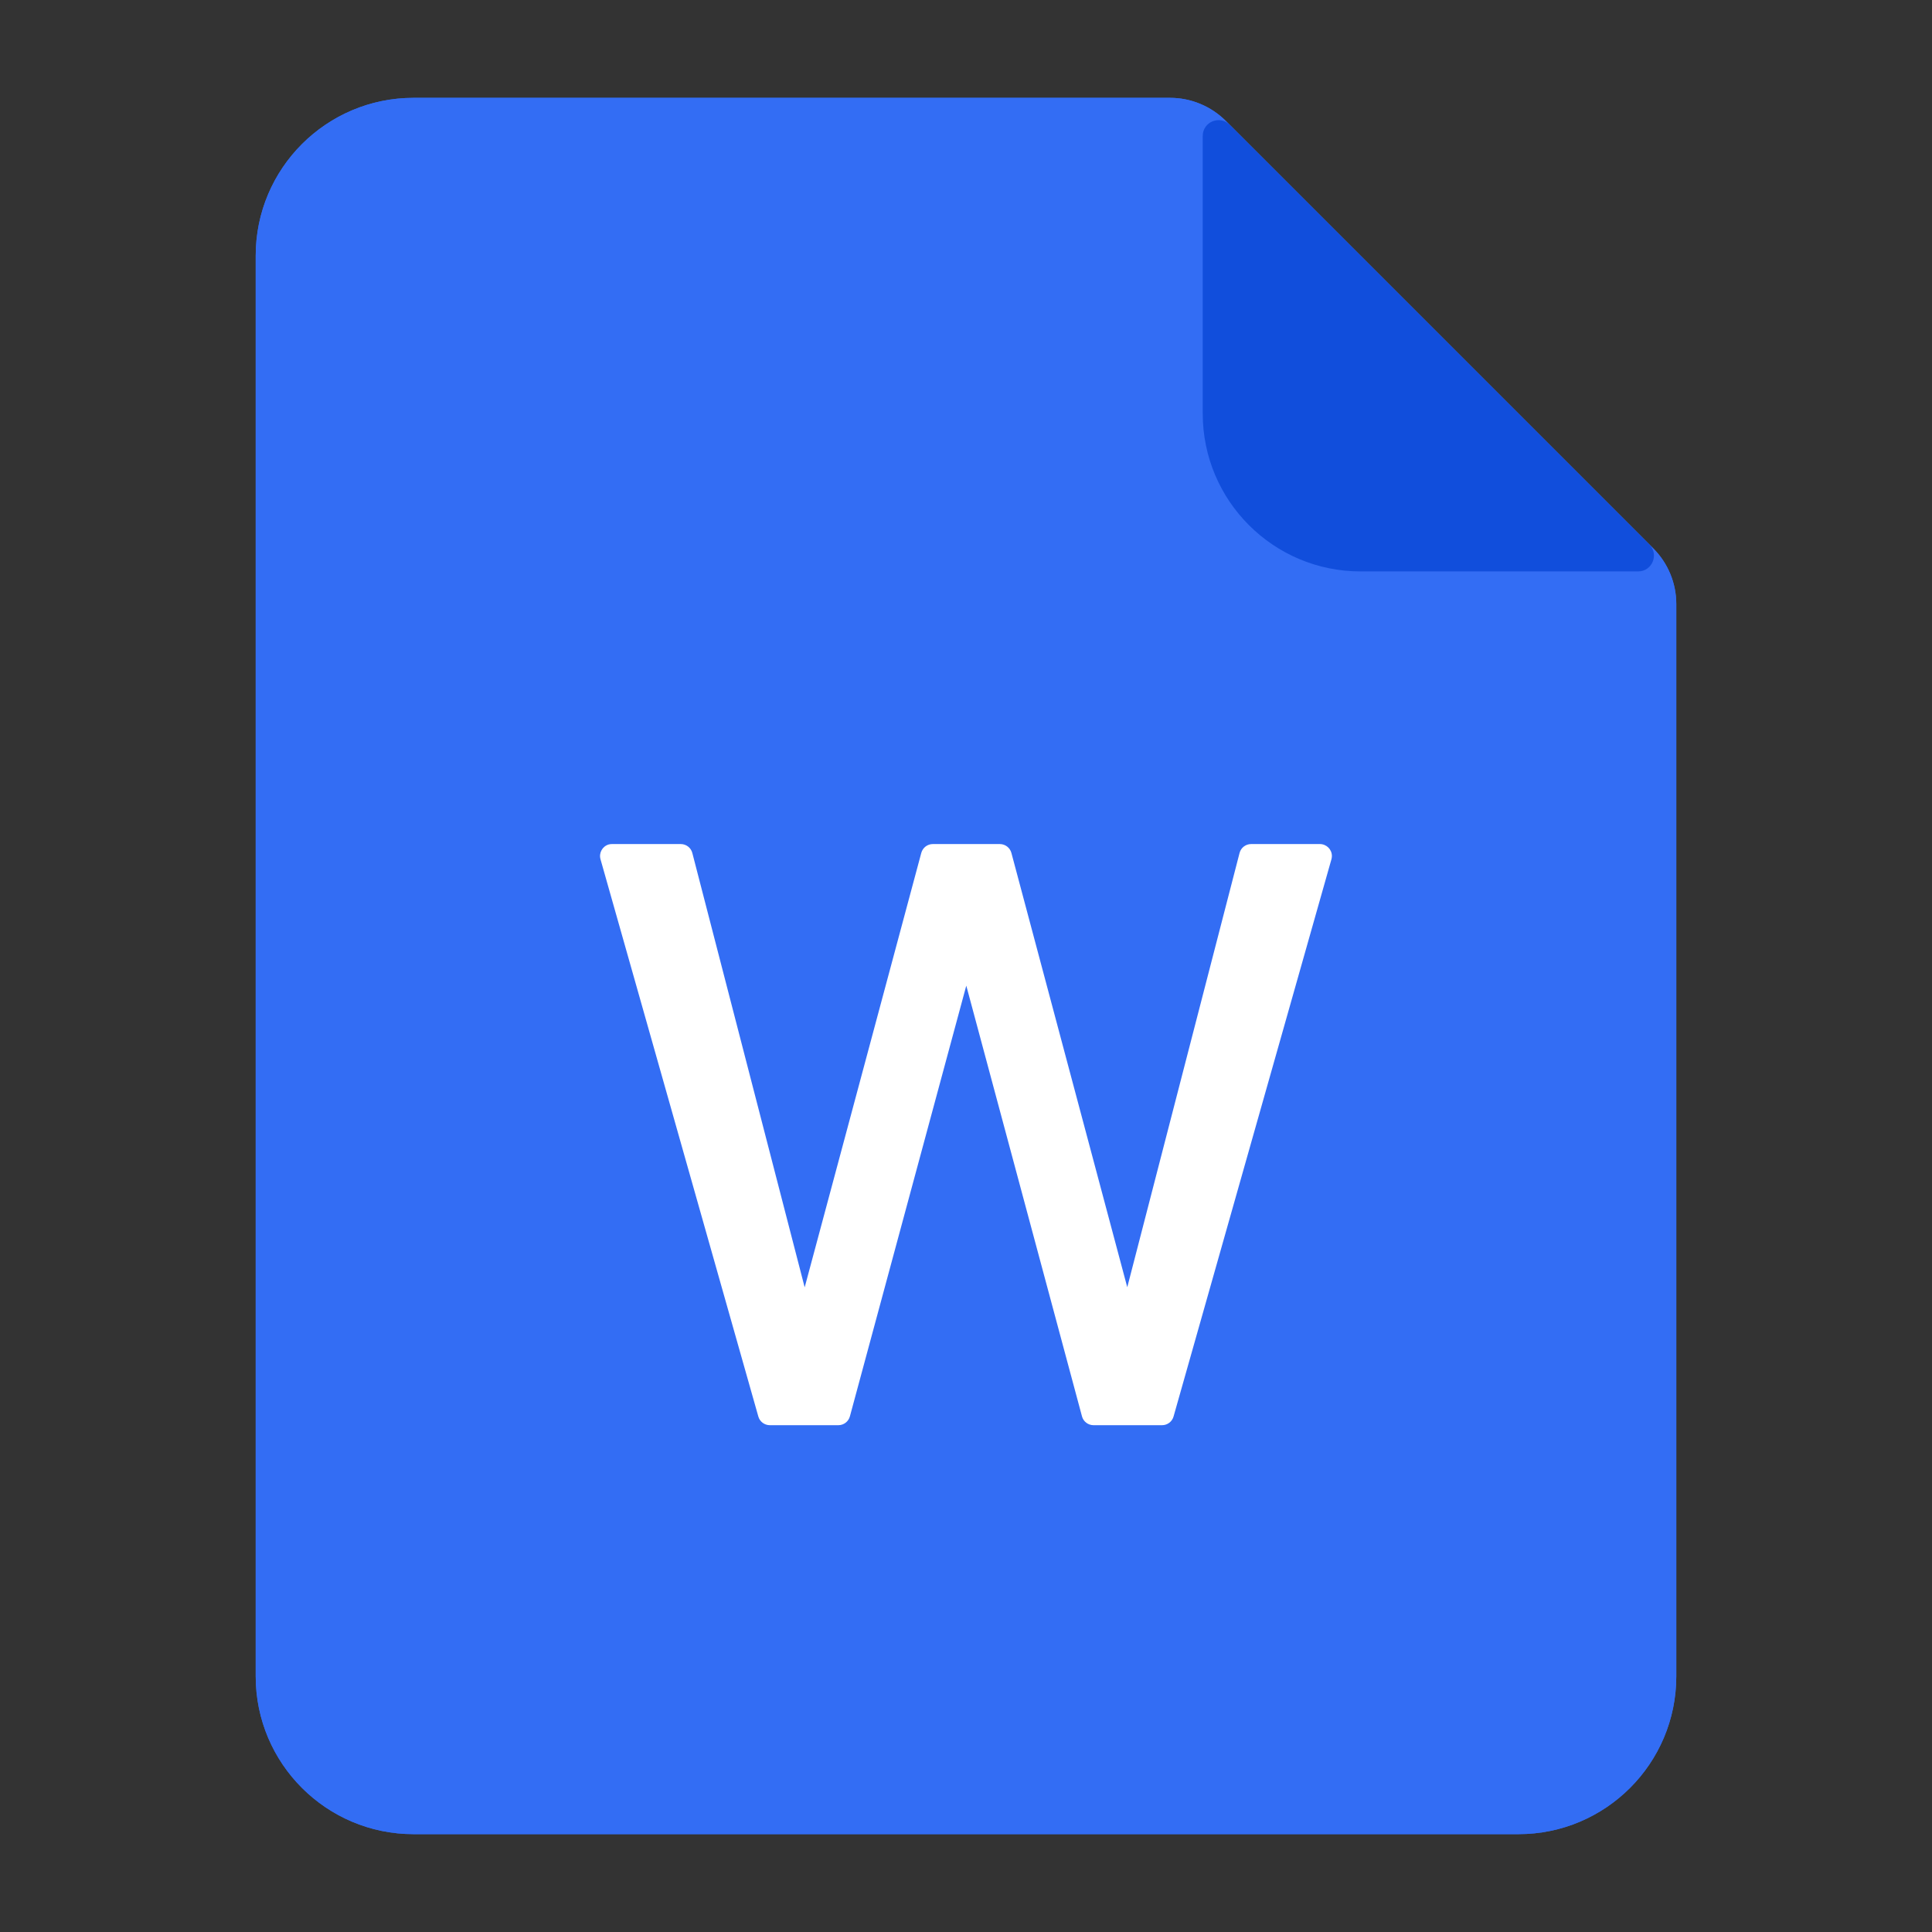 <svg xmlns="http://www.w3.org/2000/svg" width="34" height="34" viewBox="0 0 34 34" fill="none">
    <rect x="0" y="0" width="34" height="34" fill="#333333" stroke="none"/>
    <path
        d="M4.5 4.5C4.5 2.966 5.744 1.722 7.278 1.722H20.591C20.96 1.722 21.313 1.869 21.573 2.129L29.093 9.649C29.354 9.909 29.5 10.262 29.5 10.631V29.5C29.5 31.034 28.256 32.278 26.722 32.278H7.278C5.744 32.278 4.5 31.034 4.5 29.5V4.5Z"
        fill="#336DF4" />
    <path
        d="M4.5 4.5C4.5 2.966 5.744 1.722 7.278 1.722H20.591C20.96 1.722 21.313 1.869 21.573 2.129L29.093 9.649C29.354 9.909 29.5 10.262 29.5 10.631V29.5C29.5 31.034 28.256 32.278 26.722 32.278H7.278C5.744 32.278 4.5 31.034 4.5 29.5V4.5Z"
        fill="#336DF4" />
    <path opacity="0.7"
        d="M21.166 2.393C21.166 2.145 21.465 2.021 21.64 2.196L29.025 9.581C29.2 9.756 29.076 10.056 28.829 10.056H23.944C22.41 10.056 21.166 8.812 21.166 7.278V2.393Z"
        fill="#0442D2" />
    <path
        d="M17.005 17.346L14.957 24.925C14.932 25.017 14.849 25.081 14.754 25.081H13.548C13.453 25.081 13.37 25.018 13.345 24.927L10.568 15.122C10.536 15.01 10.601 14.893 10.713 14.861C10.732 14.856 10.751 14.854 10.771 14.854H11.98C12.076 14.854 12.16 14.918 12.184 15.012L14.161 22.655L16.213 15.01C16.238 14.918 16.321 14.854 16.416 14.854H17.595C17.691 14.854 17.774 14.918 17.799 15.01L19.838 22.653L21.814 15.012C21.838 14.918 21.922 14.854 22.018 14.854H23.228C23.344 14.854 23.439 14.948 23.439 15.064C23.439 15.084 23.436 15.103 23.431 15.122L20.653 24.927C20.628 25.018 20.545 25.081 20.451 25.081H19.244C19.149 25.081 19.065 25.017 19.041 24.925L17.005 17.346Z"
        fill="white" />
</svg>

